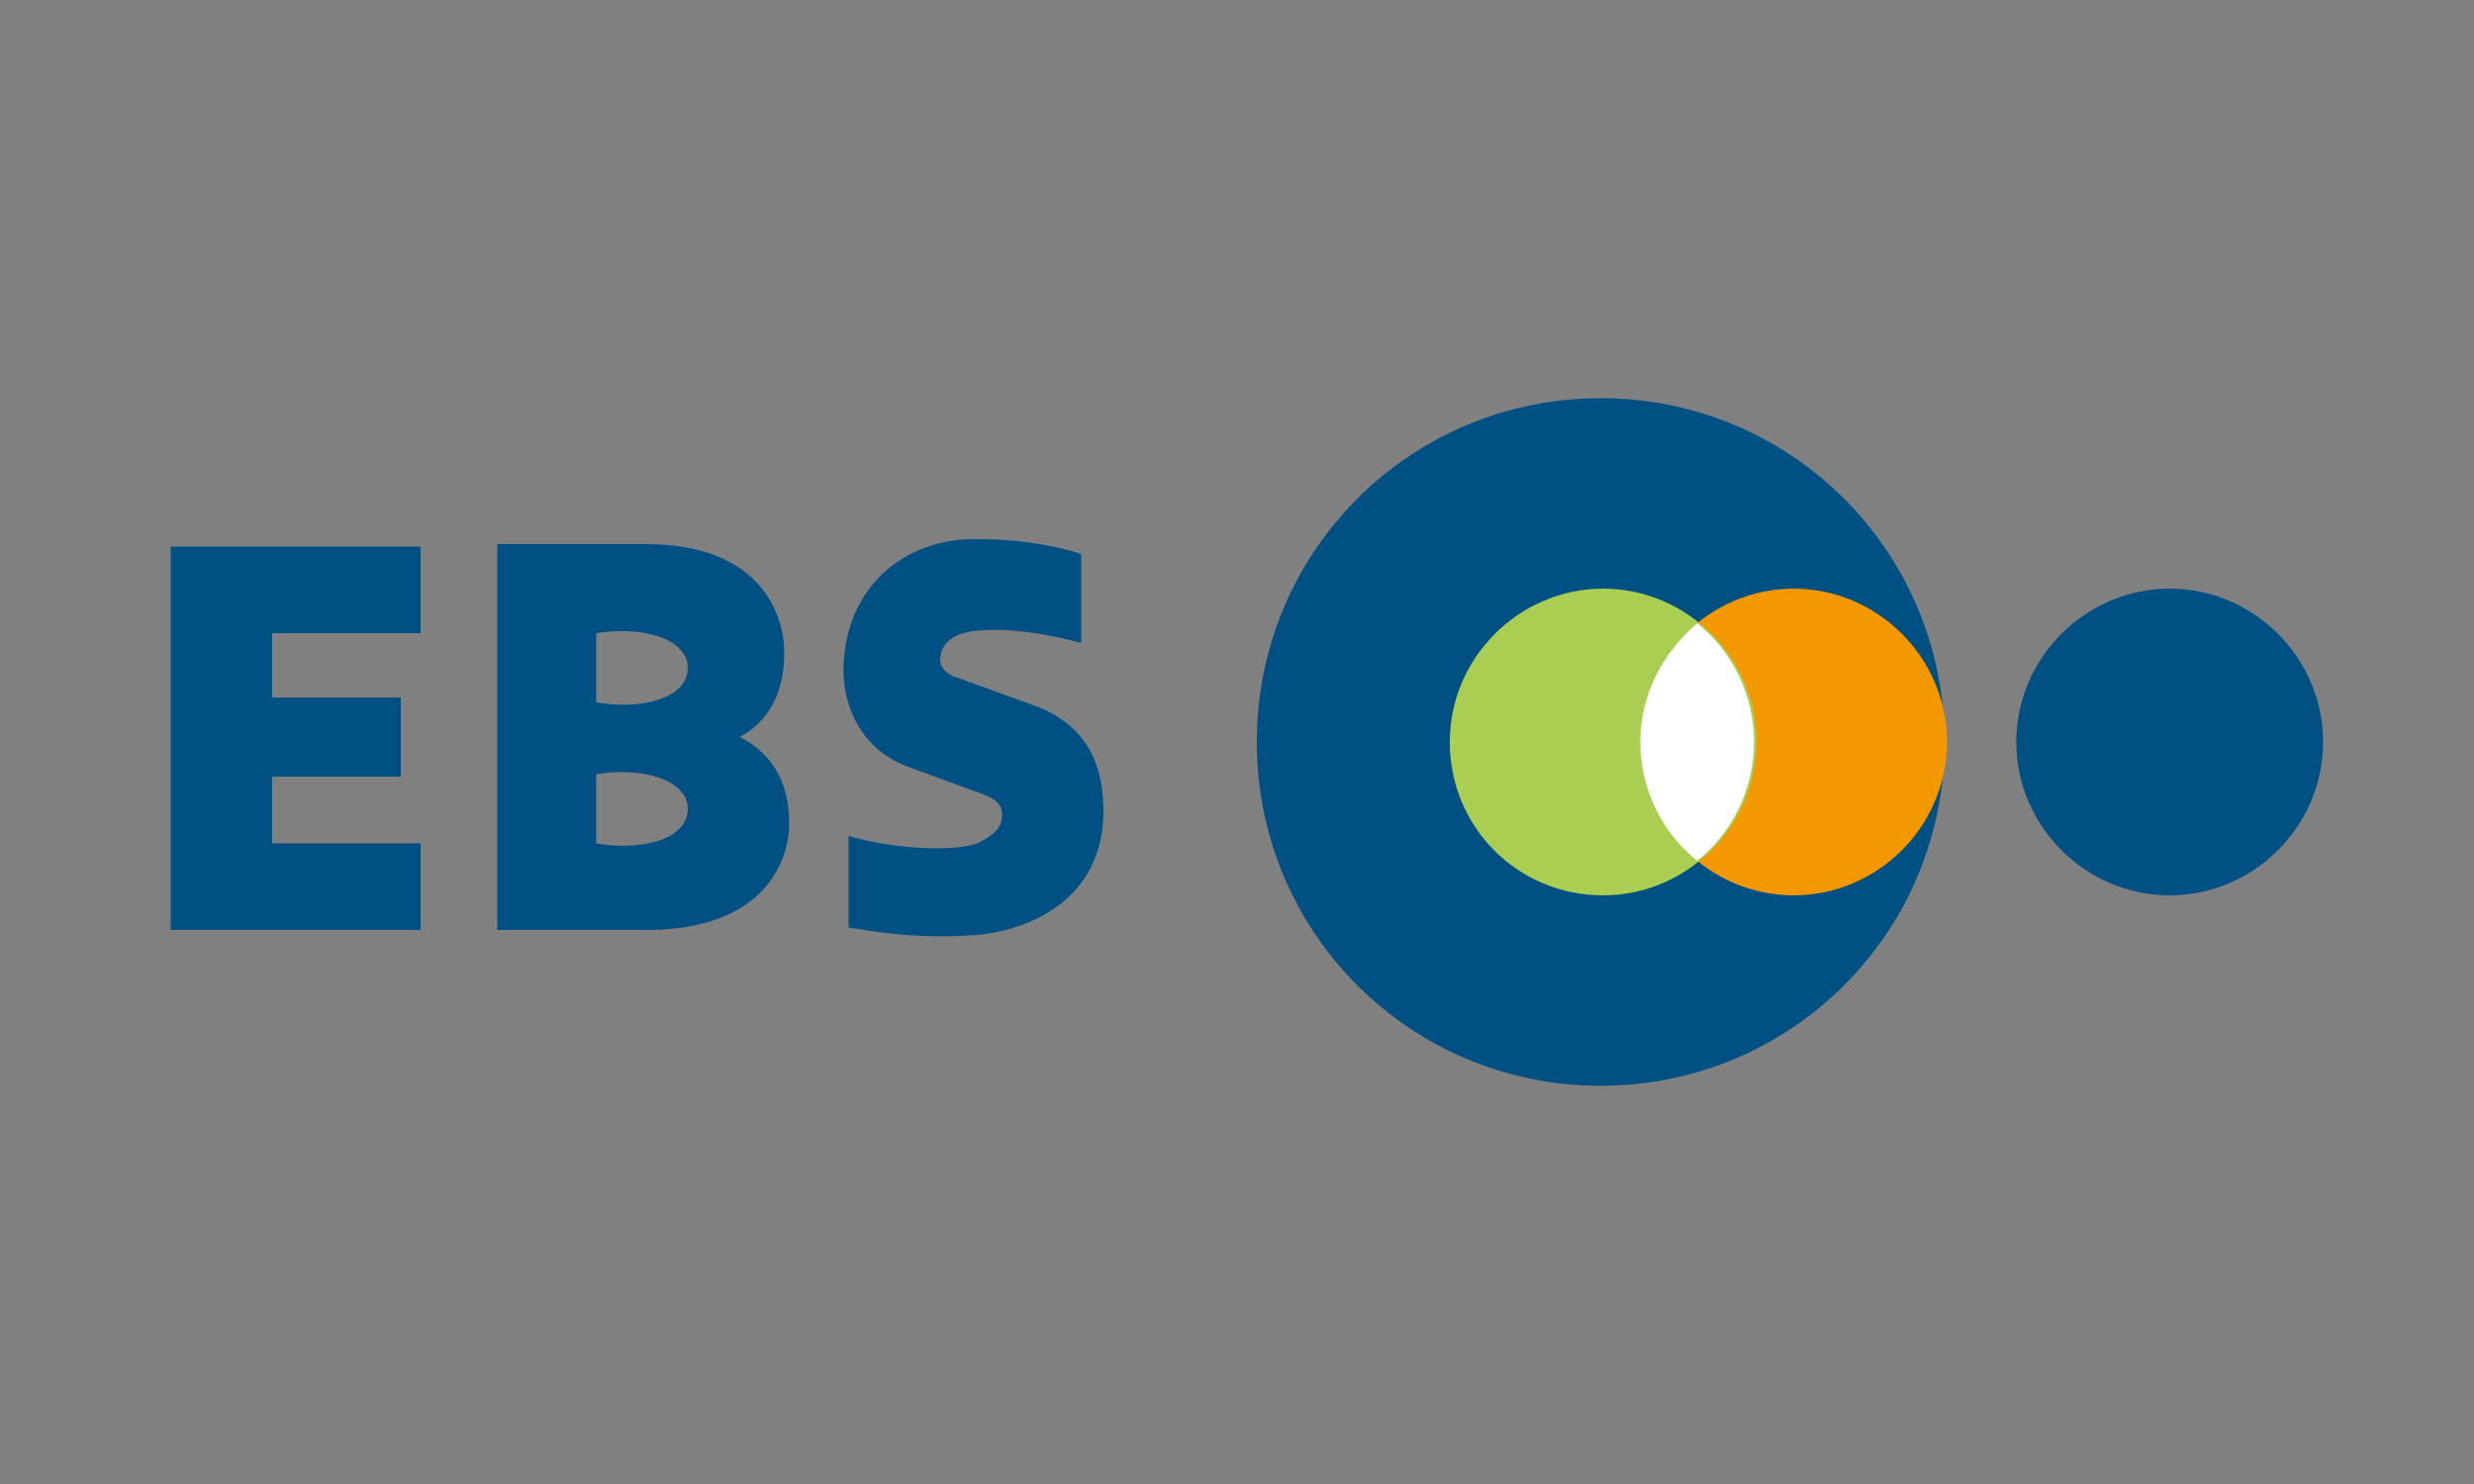 <?xml version="1.0" encoding="utf-8"?>
<!-- Generator: Adobe Illustrator 25.4.1, SVG Export Plug-In . SVG Version: 6.00 Build 0)  -->
<svg version="1.1" id="레이어_1" xmlns="http://www.w3.org/2000/svg" xmlns:xlink="http://www.w3.org/1999/xlink" x="0px"
	 y="0px" viewBox="0 0 100 60" style="enable-background:new 0 0 100 60;" xml:space="preserve">
<rect x="0" y="0" width="100" height="60" fill="#808080" stroke="none"/>
<style type="text/css">
	.st0{fill-rule:evenodd;clip-rule:evenodd;fill:#005083;}
	.st1{fill:#005083;}
	.st2{fill:#F39800;}
	.st3{fill:#A9CE52;}
	.st4{fill:#FFFFFF;}
</style>
<desc>Created with Sketch.</desc>
<g>
	<g>
		<polygon class="st0" points="17,25.6 17,22.1 6.9,22.1 6.9,37.6 17,37.6 17,34.1 11,34.1 11,31.4 16.2,31.4 16.2,28.2 11,28.2 
			11,25.6 		"/>
		<path class="st0" d="M34.3,37.5c0.7,0.1,2.6,0.5,5.2,0.3c2.2-0.2,5.1-1.5,5.1-5c0-1.5-0.4-3.3-2.6-4.2l-3.3-1.2
			C38.3,27.3,38,27,38,26.7c0-0.6,0.4-1.1,1.5-1.2c0.9-0.1,2.4,0,4.2,0.5l0-3.6c-0.6-0.2-2.1-0.6-4.1-0.6c-2.7-0.1-5.3,1.6-5.5,5
			c-0.1,1.7,0.7,3.5,2.6,4.2l3,1.1c0.8,0.3,0.8,0.6,0.8,0.9c0,0.5-0.4,0.8-1,1.1c-0.8,0.3-3.1,0.3-5.2-0.3L34.3,37.5L34.3,37.5z"/>
		<path class="st0" d="M20.1,22.1v15.5h6c5,0,5.8-3,5.8-4.3c0-1.8-0.8-2.9-2-3.5c1.1-0.6,1.8-1.7,1.8-3.4c0-1.5-0.9-4.4-5.6-4.4
			H20.1z M24.1,31.3c1.8-0.3,3.7,0.2,3.7,1.4c0,1.3-2,1.7-3.7,1.4V31.3z M24.1,25.6c1.8-0.3,3.7,0.2,3.7,1.4c0,1.3-2,1.7-3.7,1.4
			V25.6z"/>
	</g>
	<g>
		<g>
			<path class="st1" d="M50.8,30c0-7.7,6.2-13.9,13.9-13.9c7.7,0,13.9,6.2,13.9,13.9c0,7.7-6.2,13.9-13.9,13.9
				C57,43.9,50.8,37.7,50.8,30z"/>
			<path class="st1" d="M81.5,30c0-3.4,2.8-6.2,6.2-6.2c3.4,0,6.2,2.8,6.2,6.2c0,3.4-2.8,6.2-6.2,6.2C84.3,36.2,81.5,33.4,81.5,30z"
				/>
			<path class="st2" d="M66.3,30c0-3.4,2.8-6.2,6.2-6.2c3.4,0,6.2,2.8,6.2,6.2c0,3.4-2.8,6.2-6.2,6.2C69.1,36.2,66.3,33.4,66.3,30z"
				/>
			<path class="st3" d="M58.6,30c0-3.4,2.8-6.2,6.2-6.2c3.4,0,6.2,2.8,6.2,6.2c0,3.4-2.8,6.2-6.2,6.2C61.3,36.2,58.6,33.4,58.6,30z"
				/>
		</g>
		<path class="st4" d="M66.3,30c0,1.9,0.9,3.7,2.3,4.8c1.4-1.1,2.3-2.9,2.3-4.8c0-1.9-0.9-3.7-2.3-4.8C67.2,26.4,66.3,28.1,66.3,30z
			"/>
	</g>
</g>
</svg>
